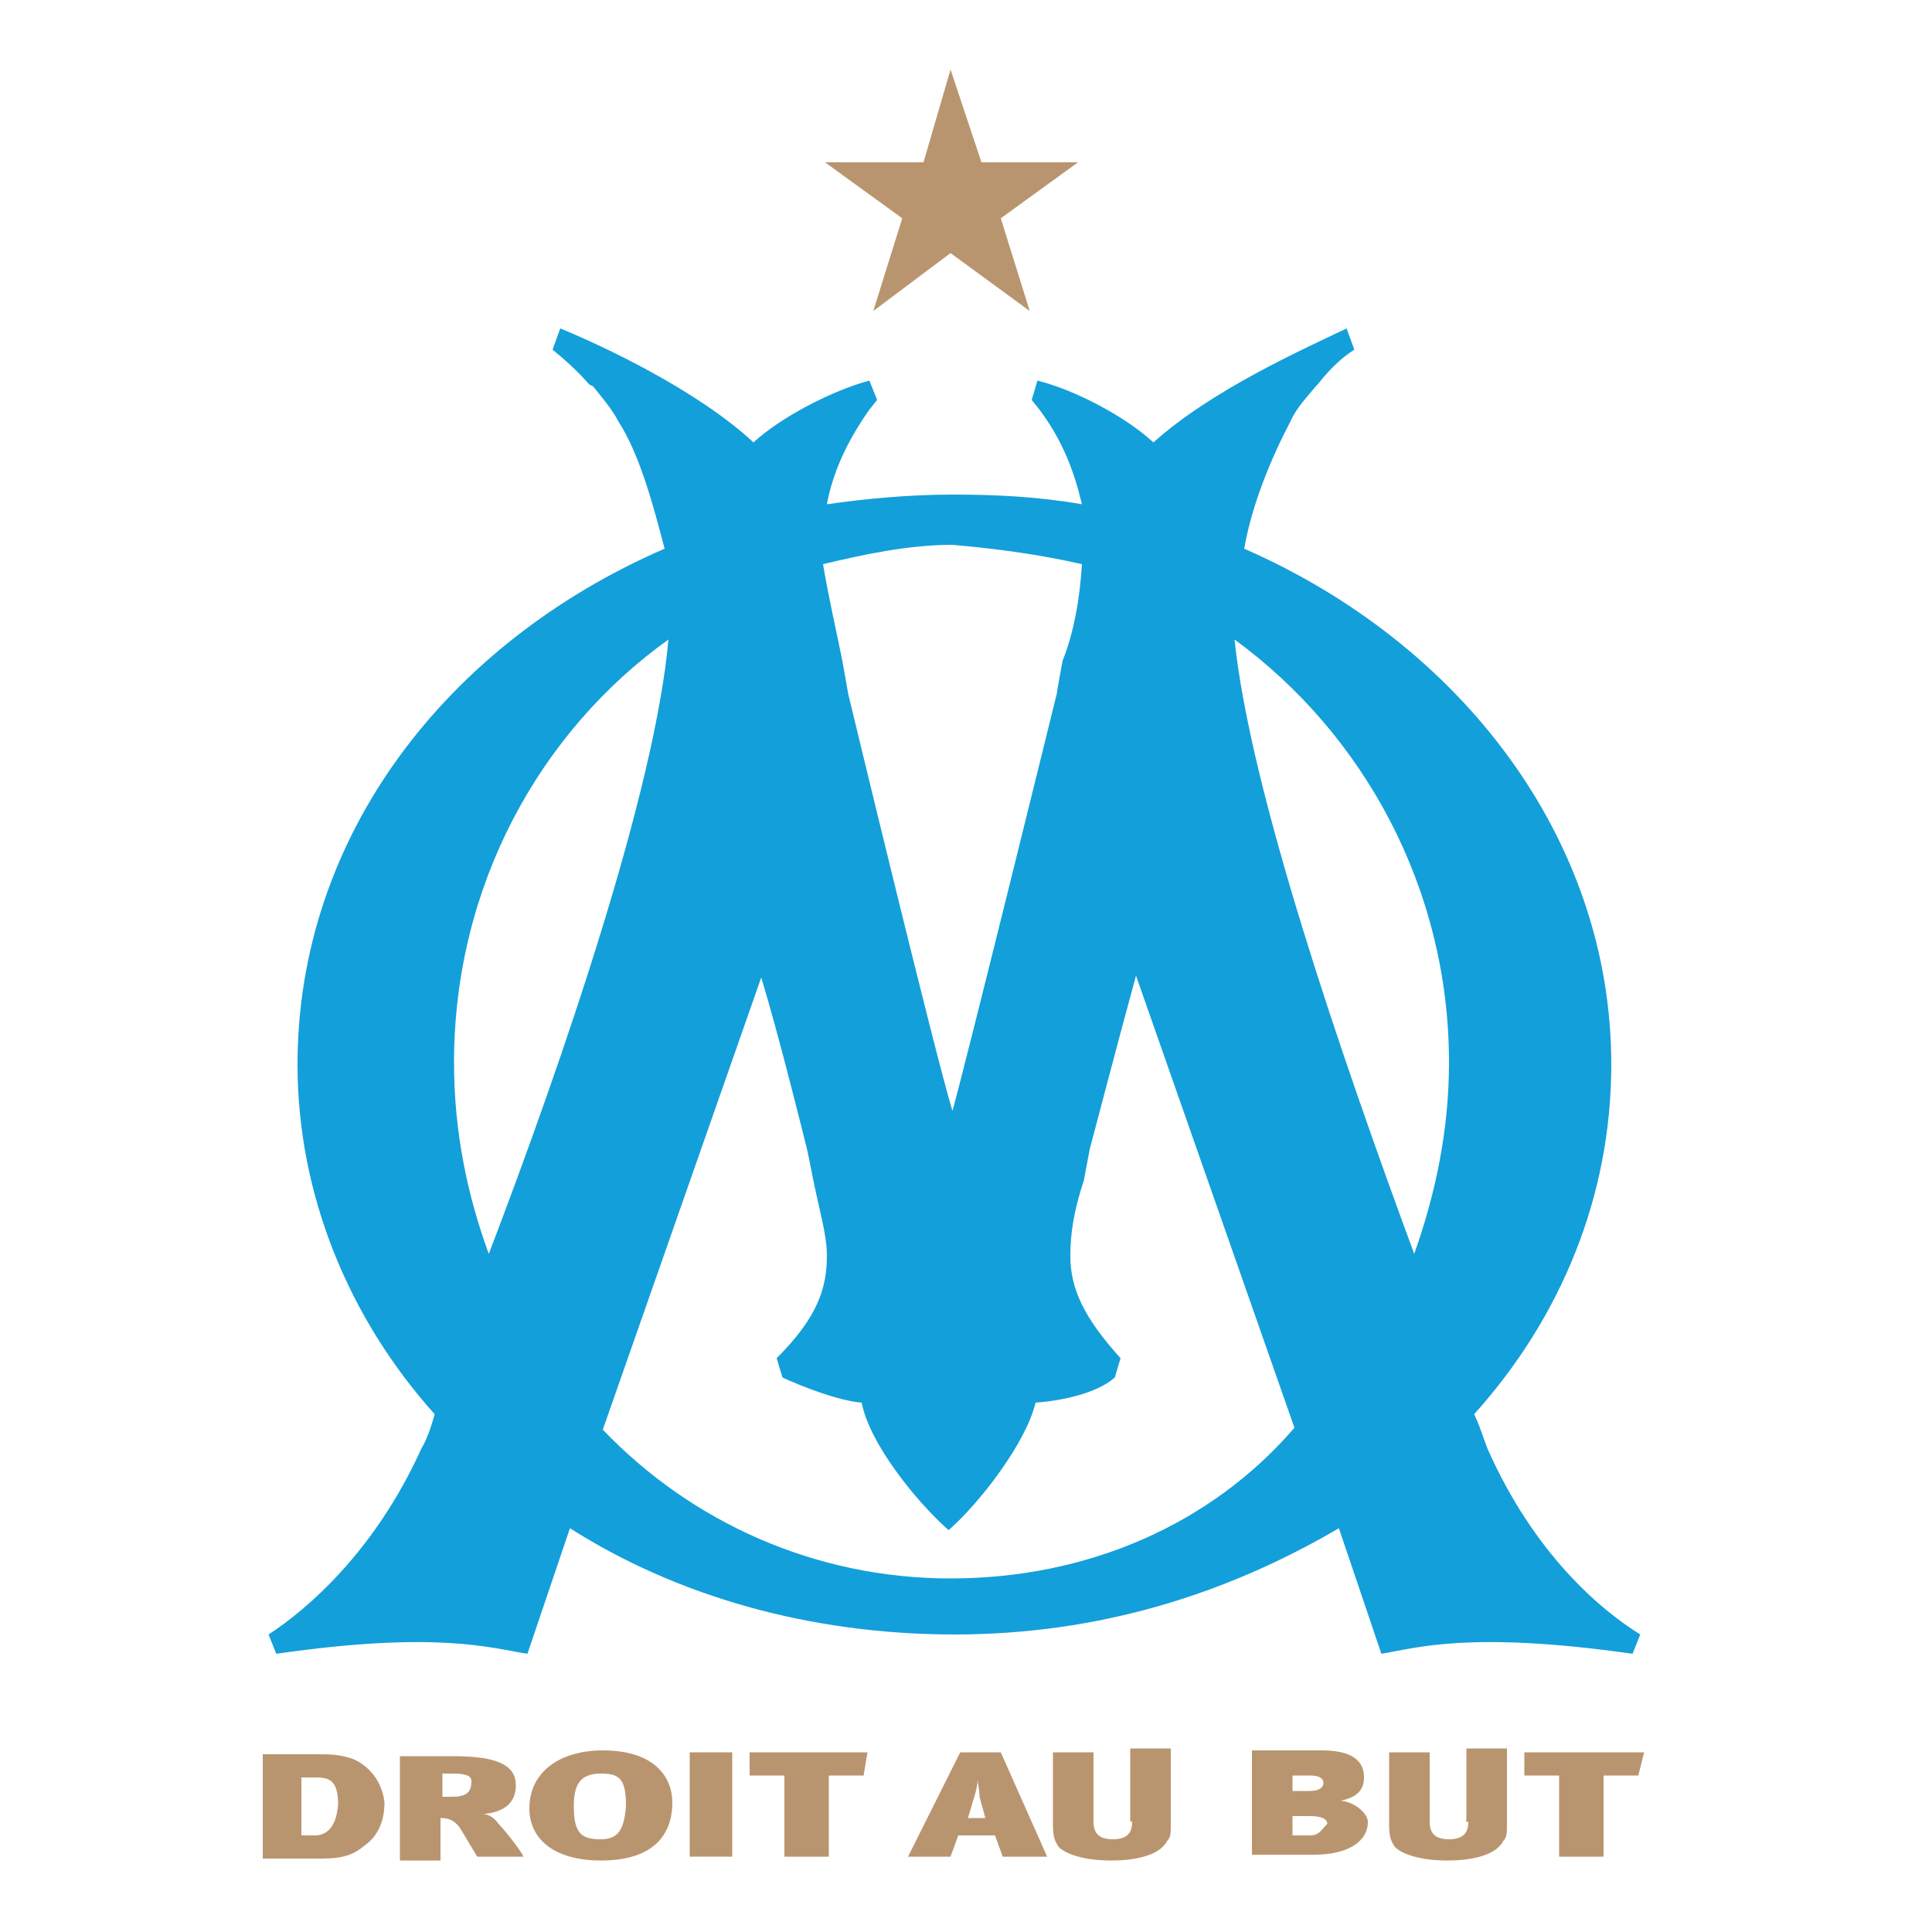 <?xml version="1.0" encoding="utf-8"?>
<!-- Generator: Adobe Illustrator 19.1.0, SVG Export Plug-In . SVG Version: 6.00 Build 0)  -->
<svg version="1.1" id="Layer_1" xmlns="http://www.w3.org/2000/svg" xmlns:xlink="http://www.w3.org/1999/xlink" x="0px" y="0px"
	 viewBox="-29 31 100 100" style="enable-background:new -29 31 100 100;" xml:space="preserve">
<style type="text/css">
	.st0{fill:#B9956F;}
	.st1{fill:#139FDA;}
</style>
<g>
	<polygon class="st0" points="26.8,39.4 21.8,39.4 20.2,34.6 18.8,39.4 13.7,39.4 17.7,42.3 16.2,47.1 20.2,44.1 24.3,47.1 
		22.8,42.3 	"/>
	<path class="st1" d="M48,106c-0.2-0.5-0.4-1.2-0.7-1.8c4.5-5,7.1-11.3,7.1-18.1c0-11.7-7.8-21.8-19-26.7c0.4-2.3,1.4-4.7,2.4-6.6
		c0.3-0.7,0.9-1.3,1.3-1.8l0.1-0.1c0.7-0.9,1.4-1.5,1.9-1.8l-0.4-1.1c-2.3,1.1-7,3.2-10,5.9c-1.4-1.3-4-2.7-6-3.2l-0.3,1l0.4,0.5
		c1.2,1.6,1.8,3.2,2.2,4.9c-2.3-0.4-4.5-0.5-6.7-0.5s-4.4,0.2-6.5,0.5c0.3-1.6,1-3.2,2.2-4.9l0.4-0.5l-0.4-1c-1.9,0.5-4.6,1.9-6,3.2
		c-2.9-2.7-7.8-5-10-5.9l-0.4,1.1c0.5,0.4,1.3,1.1,1.9,1.8L1.7,51c0.4,0.5,1,1.2,1.3,1.8c1.1,1.7,1.8,4.3,2.4,6.6
		c-11.3,4.9-19,14.9-19,26.7c0,6.8,2.7,13.2,7.1,18.1c-0.2,0.7-0.4,1.3-0.7,1.8c-2.4,5.3-5.9,8.3-7.9,9.6l0.4,1
		c8.3-1.2,11.1-0.3,13,0l2.2-6.5c5.5,3.5,12.4,5.5,19.9,5.5s14.1-2.1,19.9-5.5l2.2,6.5c1.8-0.3,4.6-1.2,13,0l0.4-1
		C53.8,114.3,50.4,111.4,48,106z M46,86c0,3.5-0.7,6.8-1.8,9.9c-3.8-10.3-8.5-24-9.3-31.8C41.6,69,46,77,46,86z M27,60.2
		c-0.1,1.7-0.4,3.5-1,5c0,0-0.3,1.6-0.3,1.7c0,0-4.6,18.7-5.4,21.6c-0.9-2.9-5.4-21.6-5.4-21.6l-0.3-1.7c-0.3-1.5-0.7-3.2-1-5
		c2.1-0.5,4.4-1,6.7-1C22.6,59.4,24.8,59.7,27,60.2z M-5.5,86c0-9.1,4.4-17.1,11.1-21.9c-0.7,7.8-5.4,21.6-9.3,31.8
		C-4.8,92.9-5.5,89.6-5.5,86z M20.2,112.7c-7,0-13.4-2.9-18-7.7l8.2-23.4c0.9,2.9,2.4,9,2.4,9l0.3,1.5c0.3,1.5,0.7,2.8,0.7,3.9
		c0,1.7-0.5,3.2-2.6,5.3l0.3,1c1.1,0.5,2.9,1.2,4.1,1.3c0.4,2.1,2.8,5.1,4.5,6.6c1.6-1.4,4-4.5,4.5-6.6c1.4-0.1,3.2-0.5,4.1-1.3
		l0.3-1c-1.9-2.1-2.6-3.6-2.6-5.3c0-1.2,0.2-2.4,0.7-3.9l0.3-1.6c0,0,1.6-6.1,2.4-9l8.2,23.4C33.7,109.9,27.3,112.7,20.2,112.7z"/>
	<path class="st0" d="M-10.6,122.1c-0.7-0.3-1.4-0.3-1.9-0.3h-2.9v5.4h3c1.2,0,1.7-0.2,2.3-0.7c0.7-0.5,1-1.3,1-2.2
		C-9.2,123.3-9.8,122.5-10.6,122.1z M-12.7,126h-0.7V123h0.7c0.7,0,1.2,0.1,1.2,1.4C-11.6,125.7-12.2,126-12.7,126z"/>
	<path class="st0" d="M-4,124.9c1-0.1,1.7-0.5,1.7-1.5s-0.9-1.5-3.2-1.5h-2.8v5.4h2.1v-2.2c0.4,0,0.7,0.1,1,0.5l0.9,1.5h2.4
		c-0.2-0.4-1-1.4-1.3-1.7C-3.4,125.1-3.7,124.9-4,124.9z M-5.6,124h-0.5v-1.2h0.5c0.7,0,1,0.1,1,0.4C-4.6,123.8-4.9,124-5.6,124z"/>
	<path class="st0" d="M2.2,121.6c-2.2,0-3.8,1.1-3.8,3c0,1.6,1.3,2.7,3.7,2.7c2.9,0,3.7-1.5,3.7-3C5.8,123,4.9,121.6,2.2,121.6z
		 M2.1,126.2c-1,0-1.4-0.3-1.4-1.7c0-1.1,0.3-1.7,1.4-1.7c1,0,1.3,0.3,1.3,1.7C3.3,125.7,3,126.2,2.1,126.2z"/>
	<rect x="6.7" y="121.7" class="st0" width="2.2" height="5.4"/>
	<polygon class="st0" points="9.8,122.9 11.6,122.9 11.6,127.1 13.9,127.1 13.9,122.9 15.7,122.9 15.9,121.7 9.8,121.7 	"/>
	<path class="st0" d="M20.7,121.7l-2.7,5.4h2.2l0.4-1.1h1.9l0.4,1.1h2.3l-2.4-5.4H20.7z M21.1,125.1l0.3-1c0.1-0.3,0.2-0.7,0.2-1
		c0,0.2,0.1,0.5,0.1,0.9l0.3,1.1C22.2,125.1,21.1,125.1,21.1,125.1z"/>
	<path class="st0" d="M29.6,125.3c0,0.5-0.2,0.9-1,0.9c-0.7,0-1-0.3-1-0.9v-3.6h-2.1v3.7c0,0.7,0.1,0.9,0.3,1.2
		c0.4,0.4,1.4,0.7,2.7,0.7c1.6,0,2.6-0.4,2.9-1c0.2-0.2,0.2-0.4,0.2-1v-3.8h-2.1v3.7C29.5,125.3,29.6,125.3,29.6,125.3z"/>
	<path class="st0" d="M40.4,124.2c1-0.2,1.2-0.7,1.2-1.2c0-1.1-1-1.4-2.2-1.4h-3.6v5.4H39c1.8,0,2.8-0.7,2.8-1.7
		C41.8,124.9,41.2,124.3,40.4,124.2z M37.9,122.9h0.9c0.4,0,0.7,0.1,0.7,0.4c0,0.2-0.2,0.4-0.7,0.4h-0.9V122.9z M38.8,126h-0.9V125
		h0.9c0.7,0,0.9,0.2,0.9,0.4C39.4,125.7,39.3,126,38.8,126z"/>
	<path class="st0" d="M47,125.3c0,0.5-0.2,0.9-1,0.9c-0.7,0-1-0.3-1-0.9v-3.6h-2.1v3.7c0,0.7,0.1,0.9,0.3,1.2
		c0.4,0.4,1.4,0.7,2.7,0.7c1.6,0,2.6-0.4,2.9-1c0.2-0.2,0.2-0.4,0.2-1v-3.8h-2.1v3.7C46.8,125.3,47,125.3,47,125.3z"/>
	<polygon class="st0" points="49.9,121.7 49.9,122.9 51.7,122.9 51.7,127.1 54,127.1 54,122.9 55.8,122.9 56.1,121.7 	"/>
</g>
</svg>
